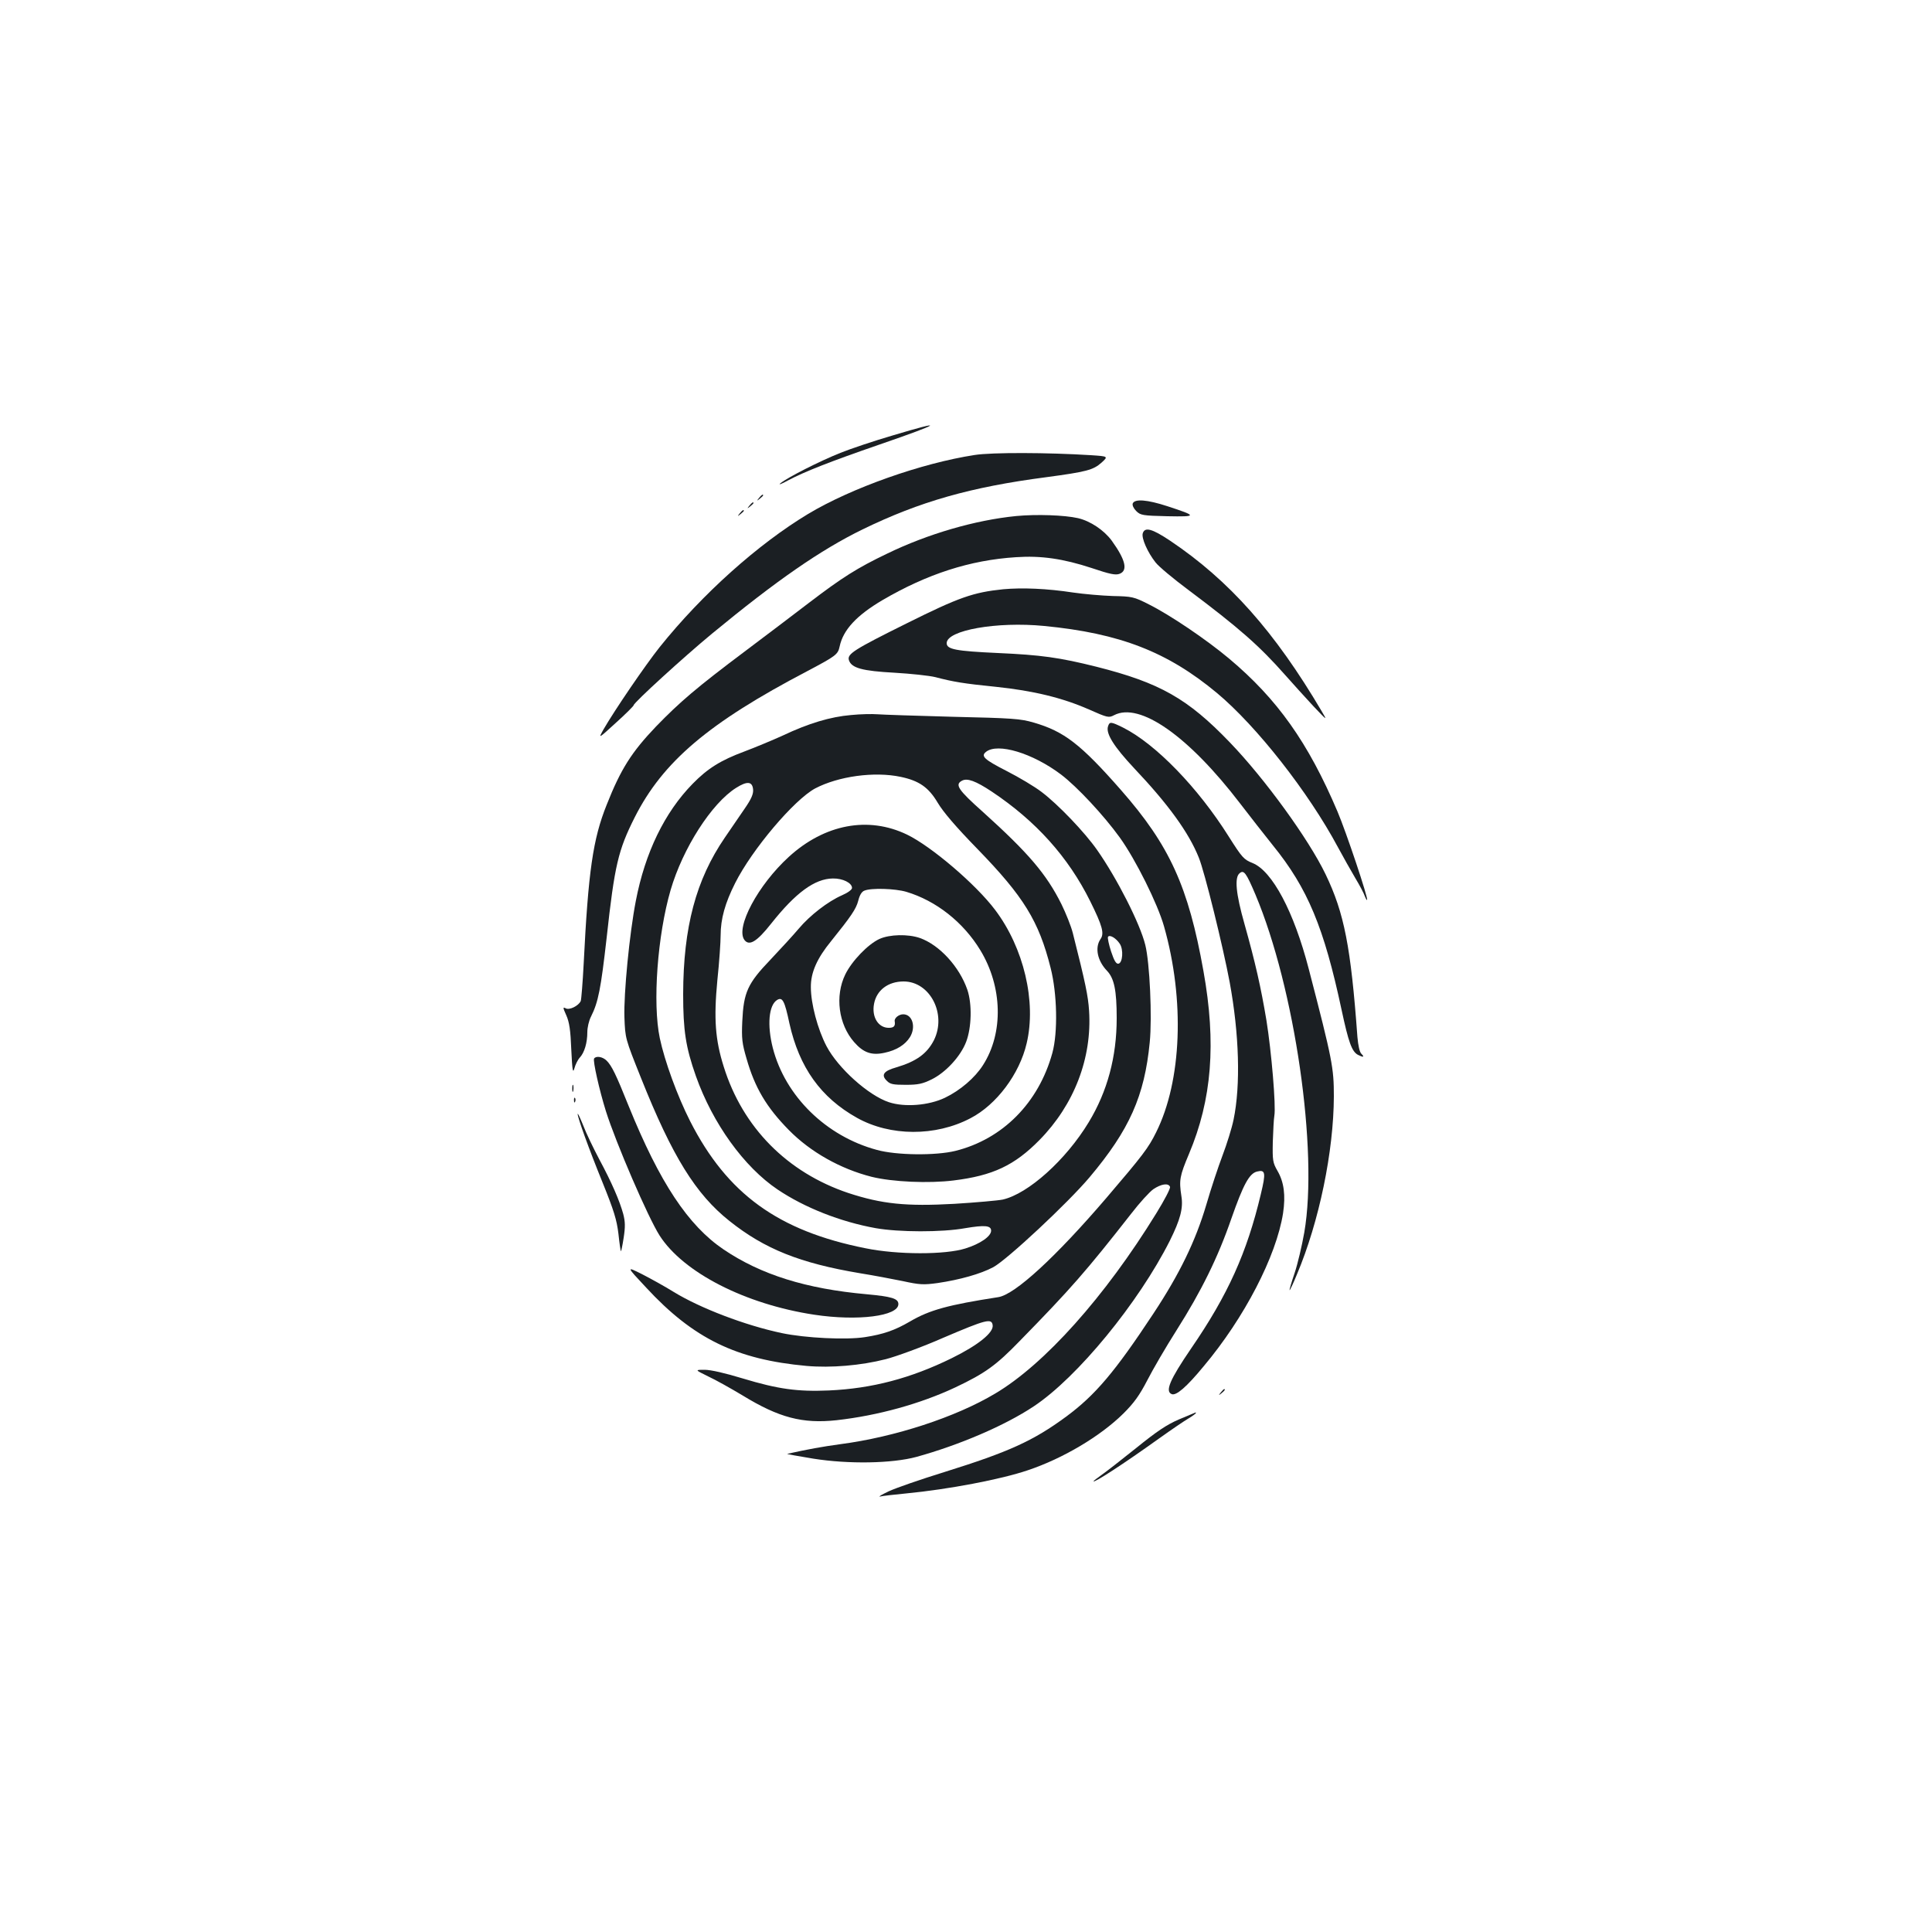 <?xml version="1.0" standalone="no"?>
<!DOCTYPE svg PUBLIC "-//W3C//DTD SVG 20010904//EN"
 "http://www.w3.org/TR/2001/REC-SVG-20010904/DTD/svg10.dtd">
<svg version="1.0" xmlns="http://www.w3.org/2000/svg"
 width="1000pt" height="1000pt" viewBox="0 0 1000 1000"
 preserveAspectRatio="xMidYMid meet">
<g transform="translate(0,1000) scale(0.1,-0.1)"
fill="#1b1f23" stroke="none">
<path d="M4620 7746 c-96 -28 -218 -69 -270 -90 -108 -43 -273 -127 -310 -157
-14 -11 4 -5 40 15 83 44 211 95 475 186 317 109 348 131 65 46z"/>
<path d="M5045 7645 c-274 -42 -637 -170 -862 -305 -259 -156 -548 -414 -769
-690 -74 -93 -233 -326 -290 -425 -28 -50 -28 -50 64 34 51 46 92 87 92 91 0
13 262 252 405 370 336 277 563 434 780 540 296 144 559 219 950 270 208 28
243 37 286 75 36 33 36 33 -55 39 -222 14 -512 15 -601 1z"/>
<path d="M3929 7423 c-13 -16 -12 -17 4 -4 9 7 17 15 17 17 0 8 -8 3 -21 -13z"/>
<path d="M5863 7394 c-3 -9 4 -25 18 -39 22 -22 33 -24 161 -27 156 -3 156 1
0 52 -104 34 -169 39 -179 14z"/>
<path d="M3879 7383 c-13 -16 -12 -17 4 -4 9 7 17 15 17 17 0 8 -8 3 -21 -13z"/>
<path d="M3829 7343 c-13 -16 -12 -17 4 -4 9 7 17 15 17 17 0 8 -8 3 -21 -13z"/>
<path d="M5260 7329 c-213 -21 -459 -93 -667 -194 -157 -75 -235 -125 -403
-253 -69 -53 -217 -165 -330 -250 -256 -192 -342 -266 -465 -393 -126 -132
-182 -220 -255 -405 -71 -177 -95 -343 -119 -824 -5 -96 -12 -182 -15 -191
-11 -25 -59 -49 -78 -38 -15 8 -15 4 3 -36 16 -36 22 -77 26 -178 5 -106 8
-125 16 -97 5 19 17 44 28 56 24 26 39 76 39 132 0 23 8 59 19 80 38 76 51
144 81 408 41 376 60 454 145 623 146 289 383 490 893 757 149 79 159 86 168
128 18 86 88 161 222 240 231 135 453 207 691 222 129 9 245 -8 391 -56 95
-32 124 -38 145 -30 44 17 31 72 -41 172 -40 54 -110 101 -174 116 -70 16
-215 21 -320 11z"/>
<path d="M5915 7240 c-8 -25 25 -99 66 -151 17 -22 93 -85 168 -141 264 -198
369 -290 504 -443 39 -44 104 -116 144 -159 73 -77 74 -78 45 -29 -244 414
-480 679 -785 884 -93 62 -131 73 -142 39z"/>
<path d="M5192 6950 c-155 -16 -229 -42 -496 -175 -278 -138 -312 -160 -302
-192 13 -41 70 -56 236 -65 85 -5 180 -15 212 -23 92 -24 144 -33 313 -50 193
-20 345 -57 481 -117 97 -43 103 -44 130 -30 133 70 386 -108 653 -457 49 -64
125 -161 169 -216 181 -223 265 -426 356 -852 36 -168 53 -216 85 -233 28 -14
35 -12 18 5 -10 9 -17 43 -21 87 -34 466 -68 642 -165 843 -87 181 -314 494
-495 682 -219 228 -363 309 -691 392 -192 48 -287 61 -510 71 -218 10 -265 19
-265 51 0 67 260 113 505 89 392 -38 638 -134 894 -347 206 -172 474 -514 626
-798 27 -50 67 -121 90 -160 23 -38 45 -80 49 -93 5 -13 10 -22 12 -20 7 8
-108 351 -153 457 -152 358 -312 583 -561 792 -118 99 -306 226 -416 281 -77
39 -86 41 -186 43 -58 2 -150 10 -205 18 -137 21 -264 26 -363 17z"/>
<path d="M4405 6299 c-107 -9 -220 -43 -353 -106 -53 -24 -144 -62 -200 -83
-121 -45 -189 -87 -267 -167 -145 -148 -246 -356 -294 -606 -33 -170 -63 -480
-59 -602 4 -110 4 -110 86 -315 162 -406 283 -601 458 -740 182 -145 365 -218
674 -270 69 -11 169 -30 223 -41 87 -19 107 -20 180 -10 115 17 222 47 288 82
72 39 387 333 499 466 206 245 284 420 311 698 13 130 0 412 -23 504 -27 110
-146 344 -249 491 -65 93 -203 237 -288 301 -35 27 -117 76 -182 109 -115 59
-133 76 -106 98 60 49 242 -6 389 -117 83 -63 221 -211 304 -326 82 -114 196
-343 229 -460 108 -380 92 -800 -41 -1066 -40 -81 -69 -119 -257 -339 -263
-307 -474 -501 -560 -514 -258 -40 -355 -66 -457 -126 -79 -46 -137 -66 -233
-81 -97 -15 -307 -5 -431 21 -189 40 -422 129 -559 213 -45 28 -119 69 -164
92 -82 41 -82 41 21 -69 245 -265 468 -373 831 -406 126 -11 281 2 410 35 54
14 189 63 298 111 220 94 250 102 255 65 6 -38 -74 -103 -212 -171 -212 -104
-412 -157 -636 -167 -162 -7 -263 7 -445 62 -92 28 -166 45 -198 45 -51 0 -51
0 18 -34 39 -18 119 -63 179 -99 188 -115 310 -147 486 -128 214 24 434 85
615 170 154 73 211 114 333 240 264 270 342 359 577 659 43 56 95 113 115 127
40 27 78 33 86 12 3 -8 -29 -69 -71 -137 -265 -431 -579 -782 -834 -933 -204
-122 -519 -225 -801 -262 -95 -13 -167 -26 -275 -50 -5 -1 55 -12 135 -25 183
-29 407 -25 533 9 221 61 458 162 608 262 226 150 542 536 704 857 54 109 70
168 60 230 -13 84 -9 105 39 219 119 282 142 574 75 947 -78 437 -175 650
-427 937 -208 237 -295 304 -452 349 -67 20 -110 23 -420 30 -190 5 -365 11
-390 13 -25 2 -86 1 -135 -4z m257 -320 c95 -20 144 -54 191 -133 29 -49 94
-125 207 -241 238 -245 317 -372 378 -615 34 -133 38 -334 9 -440 -71 -258
-257 -446 -502 -507 -102 -25 -305 -23 -406 5 -264 71 -475 279 -539 528 -30
118 -21 221 22 248 28 17 39 -3 64 -121 51 -228 162 -384 350 -489 172 -96
406 -97 587 -2 135 70 254 229 291 388 51 215 -15 494 -163 690 -99 132 -330
329 -456 390 -201 97 -427 54 -612 -115 -160 -146 -277 -366 -230 -430 25 -33
64 -10 139 85 126 159 225 232 319 233 51 1 99 -23 99 -49 0 -9 -22 -25 -52
-38 -73 -32 -166 -104 -224 -173 -27 -32 -92 -103 -145 -159 -120 -125 -140
-170 -147 -321 -4 -88 -1 -114 22 -192 43 -151 103 -252 219 -370 112 -114
267 -201 428 -242 109 -27 297 -35 425 -19 203 25 315 78 444 209 180 183 273
425 257 670 -5 76 -18 140 -84 401 -9 36 -36 103 -59 150 -78 156 -170 264
-406 477 -129 115 -147 142 -109 162 27 15 71 -1 154 -56 228 -152 396 -338
510 -568 63 -127 74 -167 53 -196 -30 -44 -16 -112 34 -164 37 -39 50 -101 50
-245 0 -200 -48 -379 -145 -539 -118 -195 -313 -370 -445 -400 -25 -5 -137
-15 -250 -22 -250 -14 -375 -1 -549 56 -316 106 -547 339 -645 654 -44 139
-52 248 -33 447 10 94 17 199 17 233 0 85 23 167 75 270 88 175 305 431 414
490 120 63 306 89 443 60z m-764 -65 c2 -23 -8 -48 -44 -100 -26 -38 -72 -105
-102 -149 -150 -219 -215 -464 -216 -810 0 -188 13 -275 66 -425 87 -245 249
-470 423 -587 140 -94 325 -167 508 -200 120 -21 341 -22 463 0 101 17 134 14
134 -13 0 -29 -56 -68 -133 -92 -104 -33 -351 -33 -517 1 -452 90 -716 281
-908 658 -66 130 -132 311 -157 430 -38 181 -12 532 56 766 63 216 212 449
339 529 57 36 84 34 88 -8z m793 -530 c154 -46 295 -157 383 -302 115 -189
121 -428 14 -595 -42 -66 -118 -131 -197 -169 -84 -40 -208 -50 -290 -23 -106
35 -263 176 -323 290 -46 88 -81 220 -81 305 -1 76 32 150 105 239 103 128
129 166 140 208 7 29 18 48 32 53 35 15 159 11 217 -6z m1105 -269 c20 -30 15
-99 -7 -103 -12 -2 -22 15 -38 63 -12 37 -19 71 -16 76 9 13 42 -7 61 -36z"/>
<path d="M4552 5140 c-59 -27 -143 -114 -177 -184 -54 -111 -35 -258 46 -350
48 -55 91 -70 158 -55 61 13 106 41 131 81 32 52 13 118 -35 118 -23 0 -47
-20 -44 -36 4 -25 -4 -34 -31 -34 -54 0 -89 56 -76 124 13 71 73 116 153 116
137 0 224 -169 157 -304 -36 -70 -91 -110 -196 -141 -64 -18 -79 -39 -48 -69
17 -18 33 -21 98 -21 64 0 87 5 134 28 73 36 150 119 179 195 28 74 31 195 6
269 -41 119 -144 232 -246 268 -61 21 -156 19 -209 -5z"/>
<path d="M5735 6240 c-12 -37 31 -105 135 -216 177 -187 283 -333 335 -463 30
-73 125 -459 160 -646 49 -267 57 -531 20 -710 -9 -44 -35 -127 -57 -185 -22
-58 -60 -172 -84 -255 -56 -189 -138 -358 -274 -564 -200 -303 -301 -422 -451
-533 -171 -126 -297 -183 -630 -287 -123 -38 -253 -83 -289 -100 -36 -17 -56
-29 -45 -27 11 3 72 10 135 16 219 21 492 73 630 120 182 61 376 176 496 295
54 54 82 93 122 170 28 55 96 172 152 260 128 202 214 376 284 579 61 174 92
232 132 242 44 11 47 -5 20 -117 -72 -303 -170 -521 -361 -799 -110 -161 -136
-222 -100 -236 23 -9 76 36 165 144 211 251 376 570 411 792 14 93 5 162 -29
220 -24 42 -26 53 -24 150 2 58 5 119 8 135 9 50 -15 332 -41 494 -29 173 -57
297 -114 500 -44 155 -52 239 -25 261 22 19 34 3 82 -110 204 -484 326 -1326
253 -1749 -12 -68 -34 -162 -50 -210 -16 -47 -28 -87 -26 -89 1 -2 19 35 38
82 115 273 190 636 191 921 0 148 -7 187 -130 660 -77 297 -189 507 -291 548
-45 18 -54 28 -123 137 -159 253 -378 479 -547 564 -63 31 -70 32 -78 6z"/>
<path d="M3075 4521 c-7 -12 27 -163 61 -272 52 -165 218 -550 278 -644 123
-192 444 -356 801 -410 226 -34 435 -7 435 55 0 29 -35 39 -164 51 -313 28
-547 101 -741 232 -183 124 -330 345 -491 742 -66 165 -88 209 -114 235 -21
21 -55 26 -65 11z"/>
<path d="M2962 4365 c0 -16 2 -22 5 -12 2 9 2 23 0 30 -3 6 -5 -1 -5 -18z"/>
<path d="M2971 4304 c0 -11 3 -14 6 -6 3 7 2 16 -1 19 -3 4 -6 -2 -5 -13z"/>
<path d="M2990 4234 c0 -19 57 -178 129 -355 59 -146 73 -192 82 -265 5 -48
11 -89 13 -91 1 -1 8 30 14 70 9 58 8 84 -2 123 -19 69 -59 162 -124 283 -30
57 -68 135 -83 175 -16 39 -28 66 -29 60z"/>
<path d="M6319 2793 c-13 -16 -12 -17 4 -4 16 13 21 21 13 21 -2 0 -10 -8 -17
-17z"/>
<path d="M6102 2653 c-63 -27 -115 -62 -220 -147 -76 -61 -157 -124 -180 -140
-23 -16 -42 -31 -42 -33 0 -11 153 88 340 222 63 45 132 92 153 104 20 12 37
25 37 27 0 2 -1 4 -2 3 -2 -1 -40 -17 -86 -36z"/>
</g>
</svg>
